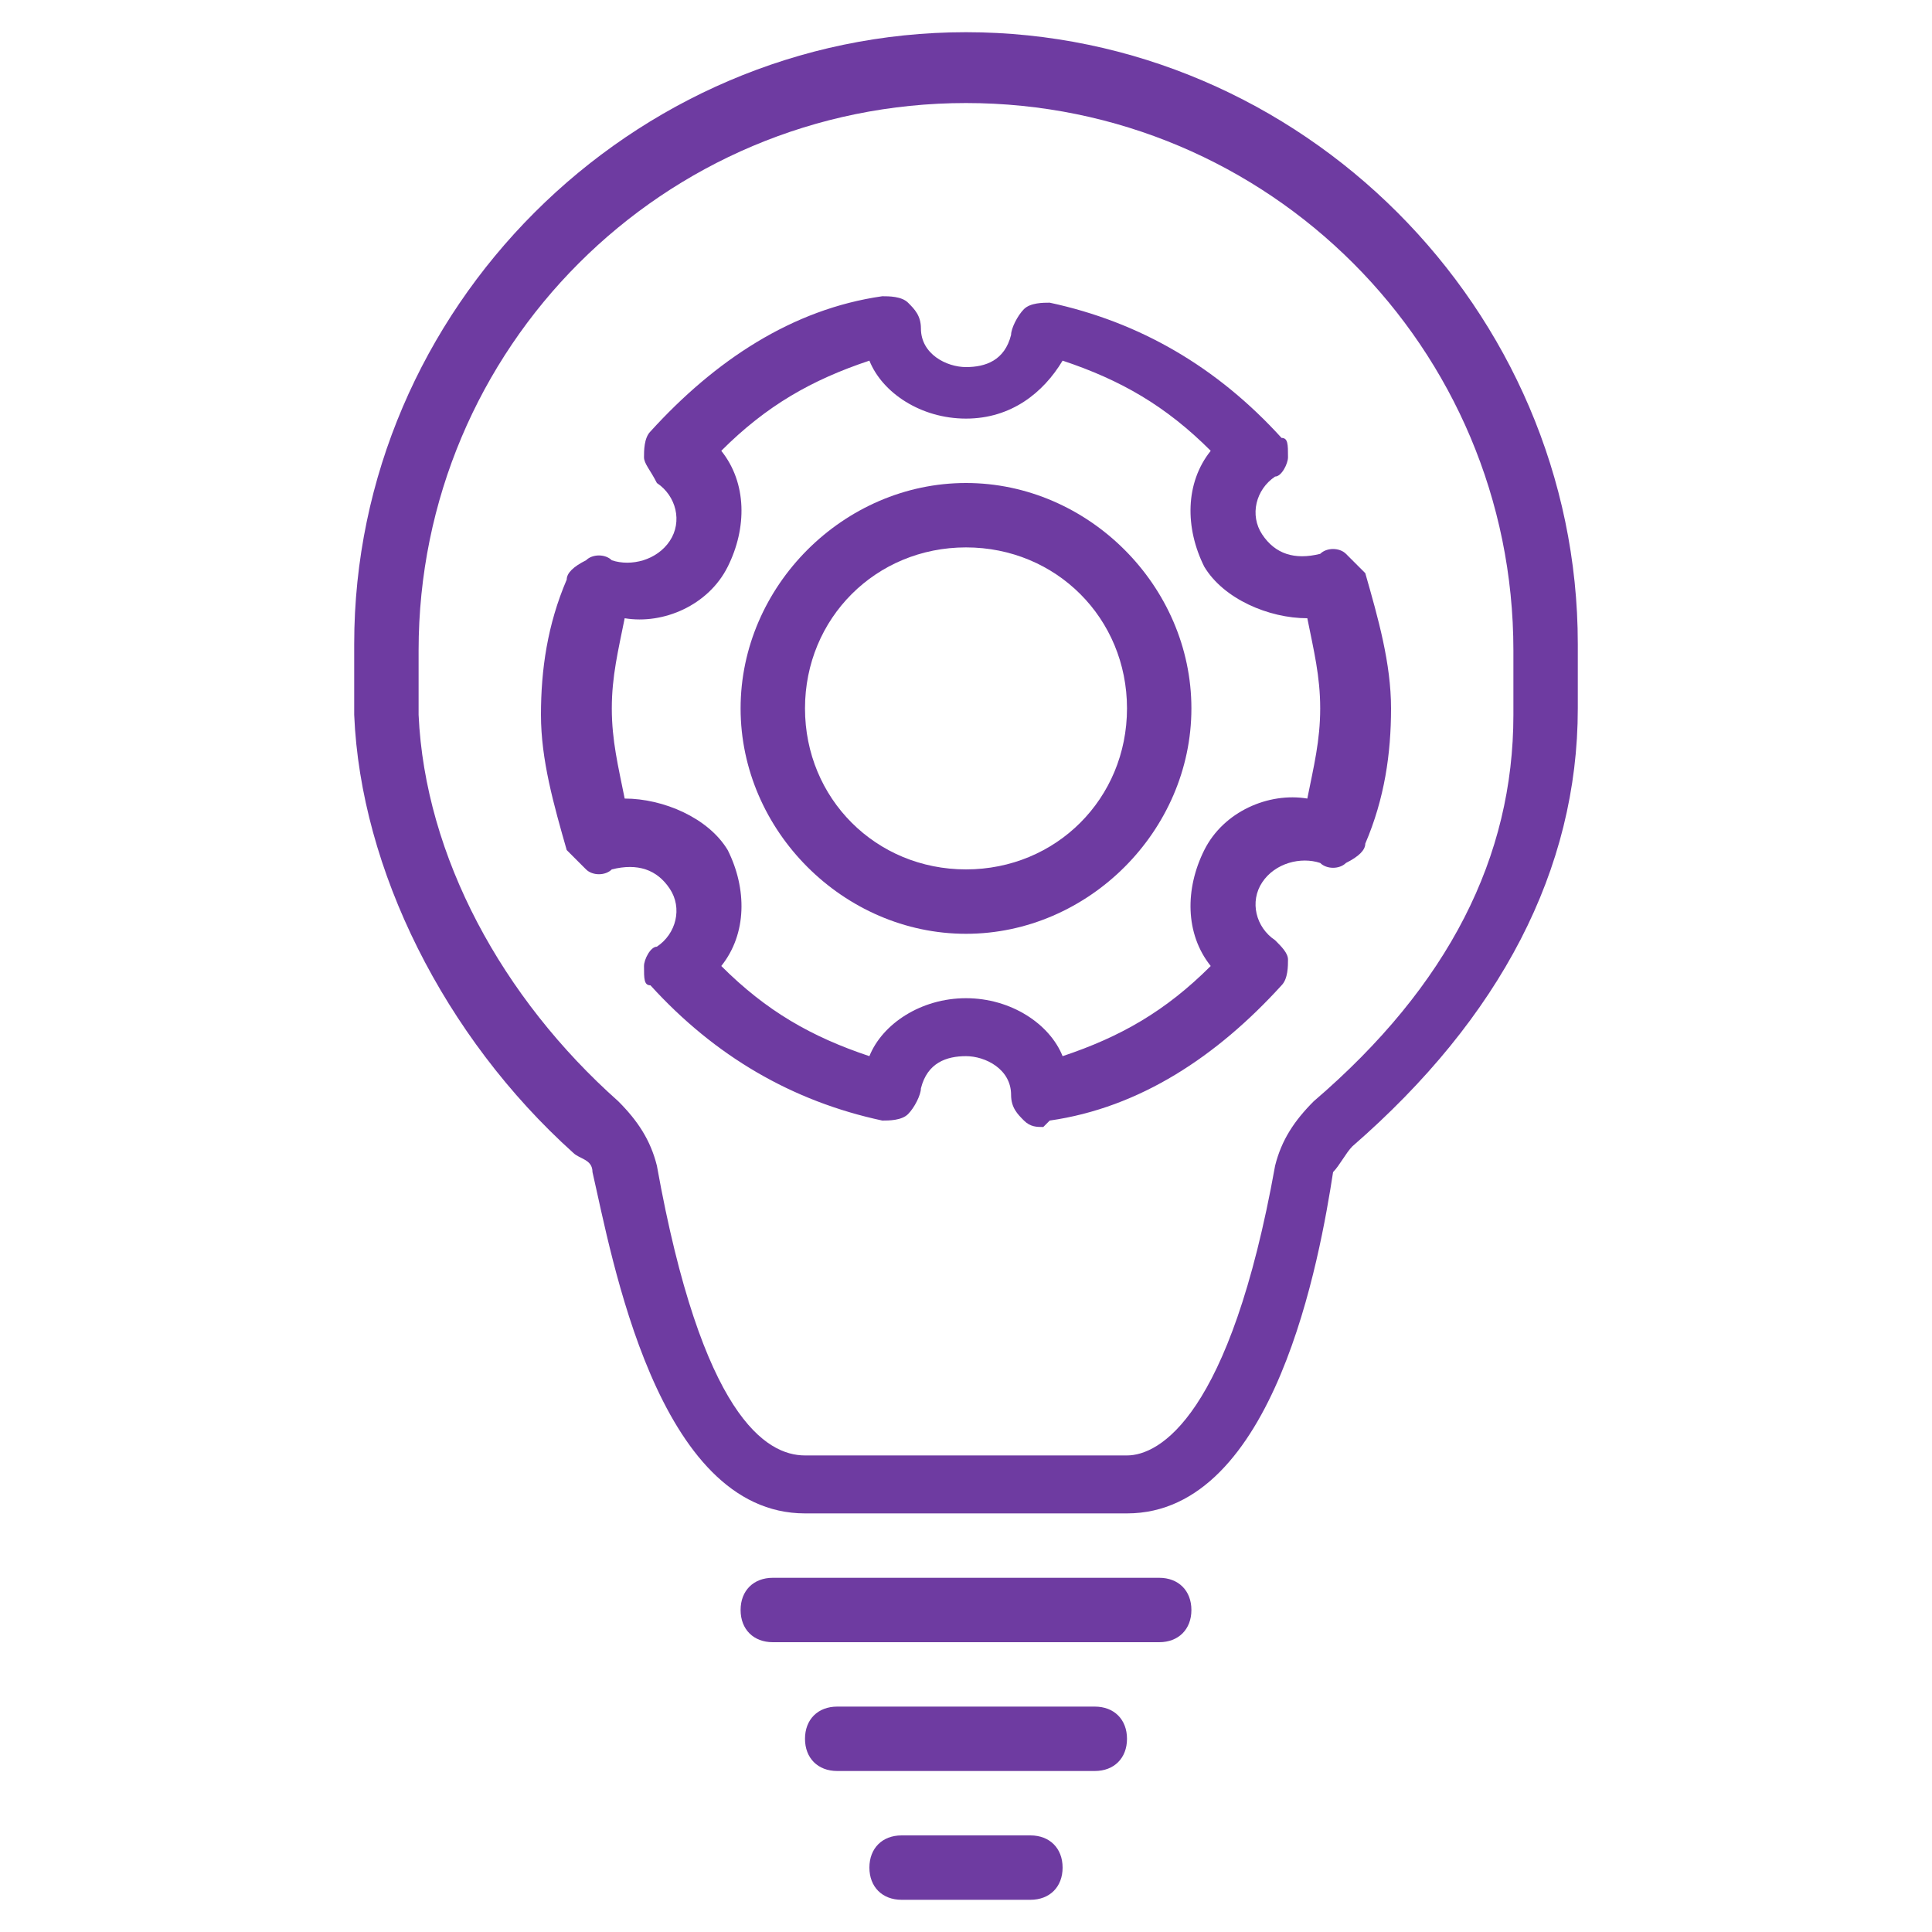 <svg width="30" height="30" viewBox="0 0 30 30" fill="none" xmlns="http://www.w3.org/2000/svg">
<path d="M17.5 23.5H12.5C10.2 23.5 9.5 19.5 9.2 18.2C9.2 18 9 18 8.9 17.9C6.9 16.1 5.6 13.5 5.5 11.1C5.5 10.8 5.5 10.6 5.5 10.3V10.2C5.5 10.1 5.5 10.1 5.5 10C5.5 4.8 9.8 0.5 15 0.5C20.2 0.5 24.5 4.8 24.5 10C24.5 10.1 24.5 10.3 24.5 10.4V10.5V10.6C24.5 10.7 24.5 10.9 24.5 11C24.5 13.5 23.3 15.8 21 17.8C20.9 17.9 20.8 18.1 20.7 18.2C20.5 19.5 19.8 23.5 17.5 23.5ZM15 1.6C10.3 1.6 6.5 5.4 6.5 10.1V10.4C6.5 10.7 6.5 10.9 6.5 11.1C6.6 13.3 7.8 15.5 9.6 17.1C9.9 17.4 10.1 17.7 10.2 18.1C10.9 22 11.9 22.6 12.5 22.6H17.5C18 22.6 19.1 22 19.8 18.1C19.9 17.7 20.1 17.4 20.4 17.1C22.5 15.3 23.5 13.3 23.5 11.1C23.5 11 23.5 10.9 23.5 10.8V10.6V10.4C23.5 10.3 23.5 10.2 23.5 10.1C23.5 5.4 19.7 1.6 15 1.6Z" fill="#6E3BA1"/>
<path d="M18 25.5H12C11.7 25.5 11.5 25.3 11.5 25C11.5 24.7 11.7 24.5 12 24.5H18C18.3 24.5 18.5 24.7 18.5 25C18.5 25.3 18.3 25.5 18 25.5Z" fill="#6E3BA1"/>
<path d="M17 27.5H13C12.7 27.5 12.5 27.3 12.5 27C12.5 26.7 12.7 26.5 13 26.5H17C17.3 26.5 17.5 26.7 17.5 27C17.5 27.3 17.3 27.5 17 27.5Z" fill="#6E3BA1"/>
<path d="M16 29.5H14C13.7 29.5 13.5 29.3 13.5 29C13.5 28.7 13.7 28.5 14 28.5H16C16.3 28.5 16.5 28.7 16.5 29C16.5 29.3 16.3 29.5 16 29.5Z" fill="#6E3BA1"/>
<path d="M16.2 17.5C16.1 17.5 16 17.5 15.9 17.4C15.8 17.3 15.7 17.2 15.7 17C15.7 16.6 15.3 16.4 15 16.4C14.7 16.4 14.4 16.5 14.3 16.9C14.3 17 14.2 17.2 14.1 17.3C14 17.4 13.8 17.4 13.7 17.4C12.3 17.1 11.1 16.4 10.1 15.3C10 15.3 10 15.2 10 15C10 14.9 10.1 14.7 10.2 14.7C10.5 14.5 10.6 14.1 10.4 13.8C10.2 13.5 9.9 13.4 9.5 13.5C9.4 13.6 9.2 13.6 9.1 13.5C9 13.4 8.9 13.3 8.8 13.2C8.6 12.5 8.4 11.8 8.4 11.1C8.4 10.4 8.5 9.7 8.8 9C8.8 8.9 8.9 8.8 9.1 8.7C9.2 8.6 9.4 8.6 9.5 8.7C9.8 8.8 10.2 8.7 10.4 8.4C10.6 8.1 10.5 7.7 10.2 7.5C10.1 7.3 10 7.2 10 7.1C10 7 10 6.8 10.1 6.7C11.1 5.6 12.3 4.8 13.7 4.6C13.8 4.6 14 4.6 14.1 4.7C14.2 4.8 14.3 4.9 14.3 5.1C14.3 5.5 14.7 5.7 15 5.7C15.3 5.7 15.6 5.6 15.7 5.2C15.7 5.1 15.8 4.9 15.9 4.8C16 4.7 16.2 4.7 16.3 4.7C17.7 5 18.9 5.7 19.9 6.8C20 6.8 20 6.9 20 7.1C20 7.2 19.9 7.4 19.8 7.4C19.5 7.6 19.4 8 19.6 8.3C19.8 8.6 20.1 8.7 20.5 8.6C20.6 8.5 20.8 8.5 20.9 8.6C21 8.7 21.1 8.8 21.2 8.9C21.4 9.6 21.6 10.3 21.6 11C21.6 11.7 21.5 12.4 21.2 13.1C21.2 13.2 21.1 13.3 20.9 13.4C20.8 13.5 20.6 13.5 20.5 13.4C20.2 13.3 19.8 13.4 19.6 13.7C19.4 14 19.5 14.4 19.8 14.6C19.9 14.7 20 14.8 20 14.9C20 15 20 15.2 19.9 15.3C18.9 16.4 17.7 17.2 16.3 17.4C16.2 17.5 16.2 17.5 16.2 17.5ZM15 15.5C15.7 15.5 16.3 15.9 16.5 16.4C17.4 16.1 18.1 15.7 18.8 15C18.4 14.5 18.4 13.8 18.7 13.2C19 12.6 19.7 12.3 20.3 12.4C20.4 11.9 20.5 11.5 20.5 11C20.5 10.5 20.4 10.1 20.3 9.6C19.7 9.6 19 9.3 18.7 8.8C18.4 8.2 18.4 7.5 18.8 7C18.1 6.3 17.4 5.9 16.5 5.6C16.2 6.1 15.7 6.5 15 6.5C14.3 6.5 13.7 6.1 13.5 5.6C12.6 5.9 11.9 6.3 11.2 7C11.6 7.5 11.6 8.2 11.3 8.8C11 9.4 10.3 9.7 9.7 9.6C9.6 10.1 9.5 10.5 9.5 11C9.5 11.5 9.6 11.9 9.7 12.4C10.3 12.4 11 12.7 11.3 13.2C11.6 13.8 11.6 14.5 11.2 15C11.9 15.7 12.6 16.1 13.5 16.4C13.7 15.9 14.3 15.5 15 15.5Z" fill="#6E3BA1"/>
<path d="M15 14.5C13.1 14.5 11.5 12.9 11.5 11C11.5 9.1 13.1 7.5 15 7.5C16.9 7.5 18.5 9.1 18.5 11C18.5 12.9 16.9 14.5 15 14.5ZM15 8.5C13.6 8.5 12.5 9.6 12.5 11C12.5 12.4 13.6 13.5 15 13.5C16.4 13.5 17.5 12.4 17.5 11C17.5 9.6 16.4 8.5 15 8.5Z" fill="#6E3BA1"/>
</svg>
